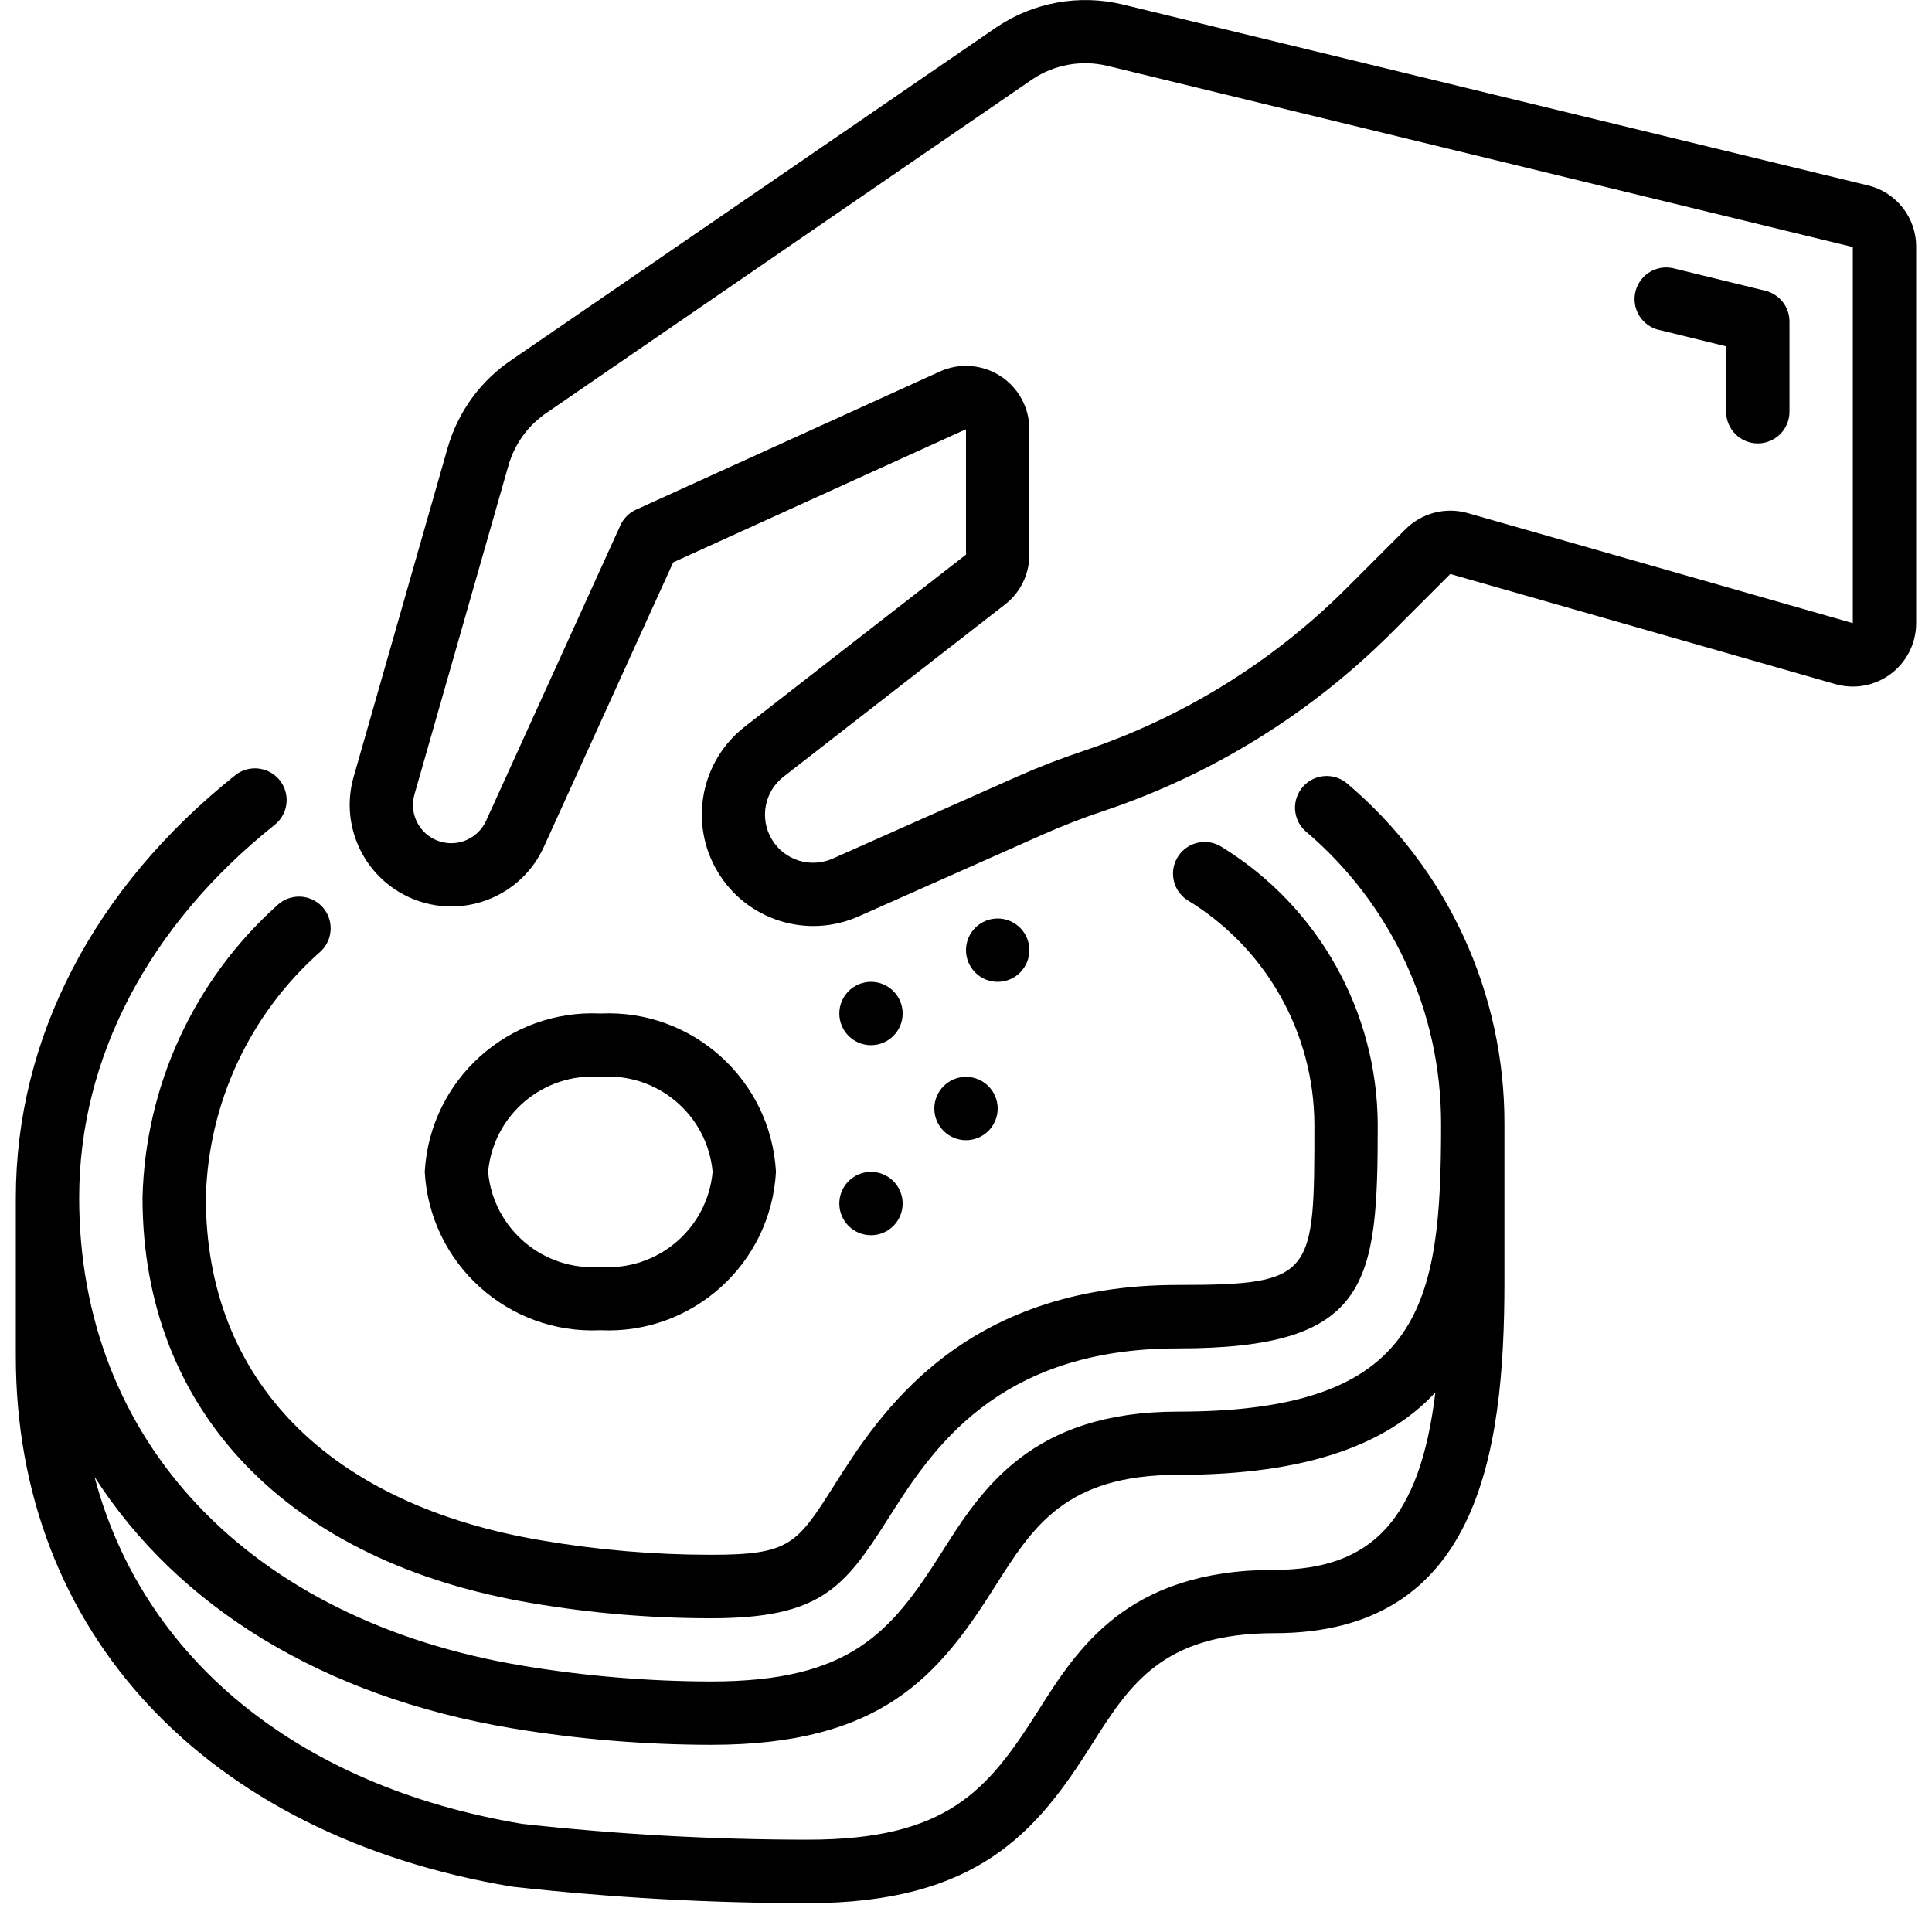 <svg height="512" viewBox="0 0 60 61" width="512" xmlns="http://www.w3.org/2000/svg"><g id="Page-1" fill="none" fill-rule="evenodd"><g id="027---Salting-Meat" fill="rgb(0,0,0)" fill-rule="nonzero"><path id="Shape" d="m45.291 18.123 12.159 3.477c.604.173 1.254.052 1.755-.327.501-.379.796-.971.795-1.599v-11.874c.007-.93-.633-1.741-1.539-1.95l-23.529-5.712c-1.358-.323-2.79-.067-3.951.709l-15.312 10.506c-.987.658-1.708 1.646-2.035 2.786l-2.969 10.391c-.461 1.615.402 3.313 1.978 3.893s3.334-.154 4.029-1.684l4.083-8.984 9.245-4.202v3.958l-6.984 5.432c-1.402 1.092-1.77 3.059-.856 4.584.913 1.525 2.82 2.129 4.445 1.409l5.82-2.586c.623-.277 1.266-.526 1.91-.741 3.421-1.145 6.531-3.067 9.085-5.615zm-11.591 5.589c-.7.234-1.407.507-2.09.81l-5.819 2.587c-.702.313-1.527.052-1.922-.607-.395-.659-.235-1.51.373-1.981l6.985-5.432c.489-.377.775-.96.773-1.578v-3.958c0-.68-.345-1.314-.917-1.682-.572-.368-1.292-.421-1.911-.139l-9.586 4.358c-.222.1-.4.278-.5.5l-4.238 9.325c-.242.531-.829.814-1.395.672-.317-.079-.588-.283-.752-.566-.164-.283-.206-.62-.116-.934l2.969-10.392c.198-.688.634-1.283 1.231-1.679l15.315-10.516c.694-.463 1.549-.615 2.36-.422l23.54 5.722v11.874l-12.16-3.474c-.698-.199-1.45-.004-1.963.509l-1.871 1.871c-2.335 2.329-5.178 4.086-8.306 5.132z"/><path id="Shape" d="m51.9 10.421 2.1.515v2.064c0 .552.448 1 1 1s1-.448 1-1v-2.849c-0-.461-.315-.862-.763-.971l-2.865-.7c-.351-.096-.726.006-.98.266-.254.261-.346.638-.241.987.105.348.391.612.747.689z"/><path id="Shape" d="m4 37.82c0 6.731 4.6 11.514 12.315 12.8 1.862.316 3.747.474 5.635.474 3.451 0 4.205-.959 5.586-3.137 1.36-2.143 3.416-5.383 9.154-5.383 6.068 0 6.31-2.041 6.31-7.07-.017-3.565-1.869-6.87-4.9-8.746-.456-.311-1.079-.194-1.39.262s-.194 1.079.262 1.39c2.488 1.499 4.015 4.186 4.028 7.09 0 4.784 0 5.07-4.31 5.07-6.837 0-9.443 4.106-10.847 6.32-1.183 1.864-1.4 2.2-3.893 2.2-1.776-0-3.549-.149-5.3-.446-6.77-1.125-10.65-5.07-10.65-10.824.07-2.988 1.386-5.811 3.63-7.785.4-.381.416-1.014.035-1.415-.381-.4-1.014-.416-1.414-.035-2.629 2.361-4.167 5.702-4.251 9.235z"/><path id="Shape" d="m24 37c-.161-2.907-2.637-5.139-5.545-5-2.907-.138-5.383 2.094-5.544 5 .161 2.906 2.637 5.138 5.544 5 2.908.139 5.384-2.093 5.545-5zm-9.089 0c.164-1.8 1.742-3.135 3.544-3 1.802-.135 3.38 1.2 3.545 3-.165 1.8-1.743 3.135-3.545 3-1.802.135-3.38-1.2-3.544-3z"/><path id="Shape" d="m15.659 59.567c3.102.347 6.22.521 9.341.523 5.374 0 7.24-2.263 8.965-5 1.2-1.892 2.23-3.525 5.775-3.525 6.4 0 7.26-5.6 7.26-11.07v-5c.014-4.144-1.805-8.083-4.969-10.76-.416-.349-1.034-.303-1.393.105-.359.407-.327 1.027.071 1.395 2.728 2.303 4.299 5.695 4.291 9.265 0 5.643-.56 9.07-8.31 9.07-4.648 0-6.21 2.471-7.465 4.456-1.6 2.529-2.884 4.064-7.275 4.064-1.999-.004-3.994-.171-5.965-.5-8.626-1.441-13.985-7.101-13.985-14.77 0-4.42 2.192-8.6 6.174-11.778.279-.223.419-.578.365-.931-.053-.353-.291-.652-.624-.782s-.71-.074-.989.149c-4.466 3.563-6.926 8.301-6.926 13.342v5c0 8.713 6 15.13 15.659 16.747zm0-5c2.079.346 4.183.521 6.291.523 5.382 0 7.177-2.165 8.966-5 1.195-1.891 2.229-3.524 5.774-3.524 4.15 0 6.639-1 8.129-2.6-.487 4.019-2.01 5.6-5.079 5.6-4.645 0-6.209 2.47-7.466 4.456-1.6 2.529-2.882 4.064-7.274 4.064-3.012-.002-6.021-.169-9.015-.5-7.119-1.192-12-5.261-13.5-10.956 2.623 4.093 7.195 6.936 13.174 7.937z"/><circle id="Oval" cx="27" cy="32" r="1"/><circle id="Oval" cx="31" cy="30" r="1"/><circle id="Oval" cx="30" cy="35" r="1"/><circle id="Oval" cx="27" cy="38" r="1"/></g></g></svg>
